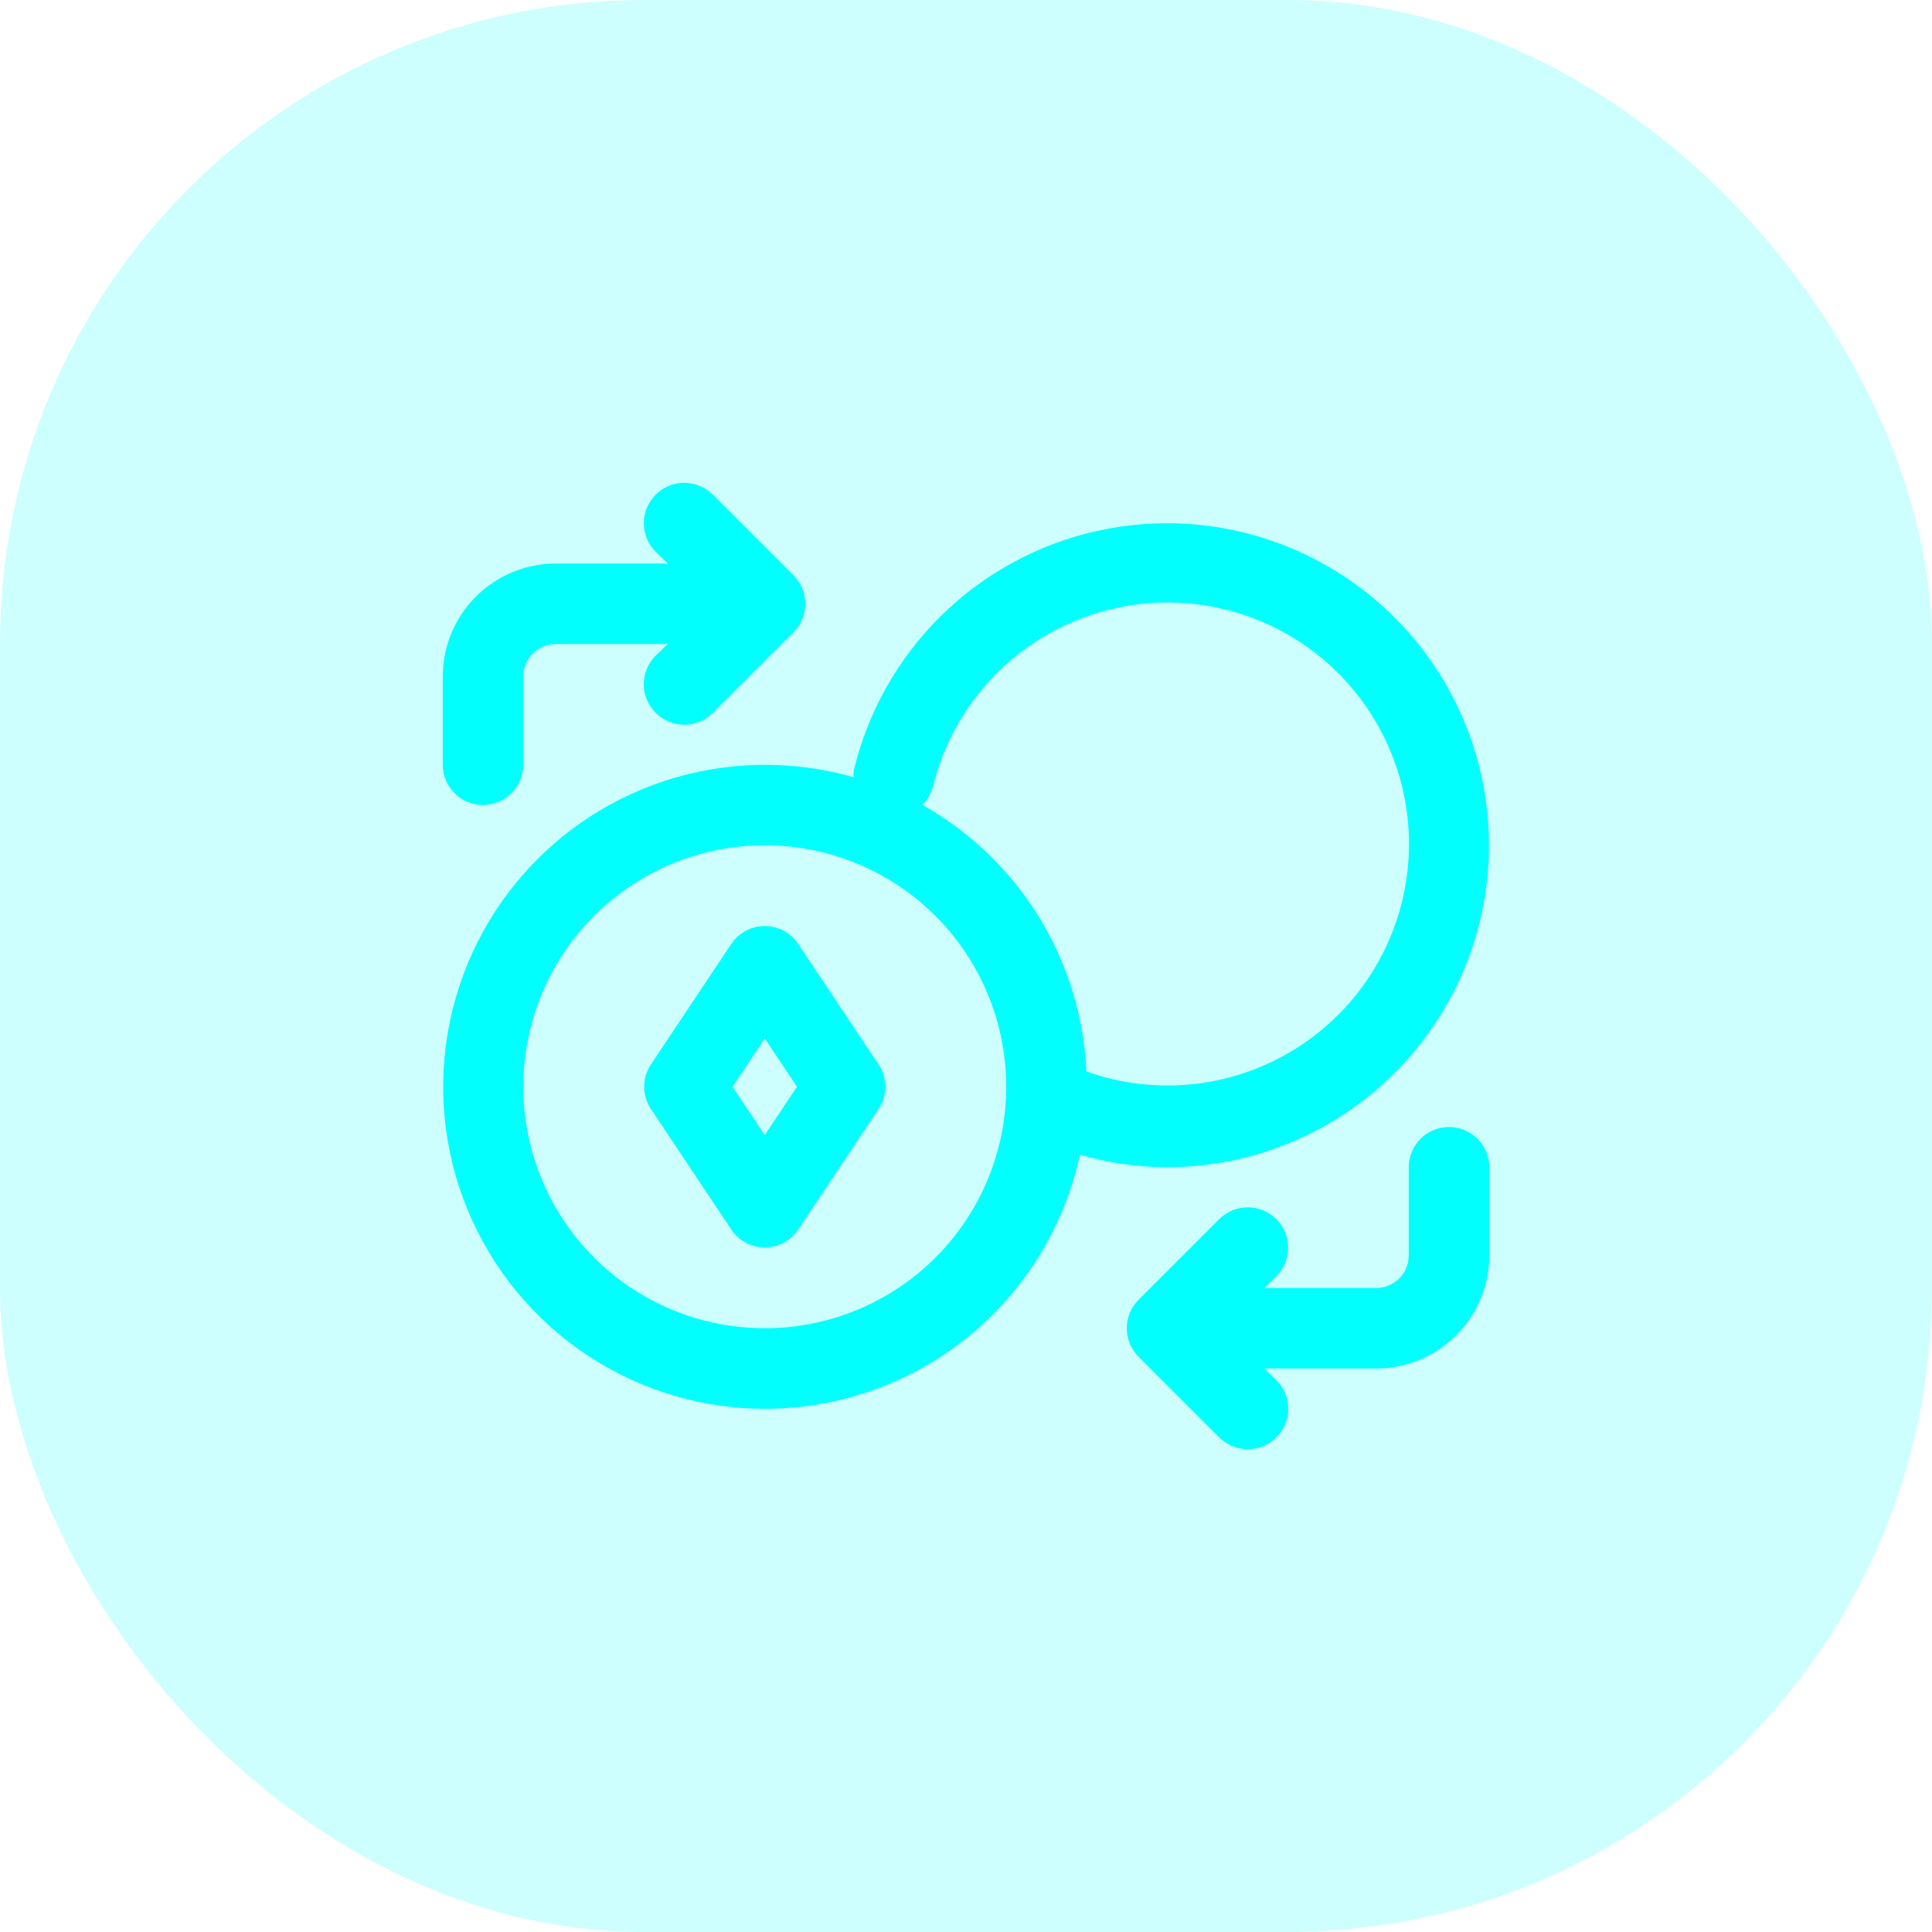 <svg width="48" height="48" viewBox="0 0 48 48" fill="none" xmlns="http://www.w3.org/2000/svg">
<rect opacity="0.2" width="48" height="48" rx="16" fill="#00FFFD"/>
<path d="M29 29C30.503 28.999 31.974 28.574 33.247 27.775C34.52 26.976 35.541 25.835 36.195 24.483C36.849 23.13 37.109 21.62 36.945 20.127C36.781 18.633 36.2 17.216 35.268 16.038C34.336 14.859 33.091 13.967 31.675 13.463C30.26 12.959 28.731 12.864 27.264 13.189C25.797 13.514 24.451 14.245 23.38 15.3C22.31 16.354 21.558 17.688 21.21 19.15C21.205 19.203 21.205 19.257 21.21 19.31C19.667 18.869 18.027 18.902 16.503 19.404C14.979 19.907 13.642 20.857 12.665 22.13C11.688 23.402 11.116 24.94 11.024 26.542C10.931 28.144 11.323 29.737 12.148 31.113C12.973 32.49 14.192 33.587 15.648 34.261C17.104 34.935 18.73 35.156 20.313 34.895C21.896 34.633 23.364 33.902 24.527 32.796C25.689 31.689 26.491 30.259 26.83 28.69C27.535 28.894 28.266 28.998 29 29ZM23.16 19.62C23.433 18.435 24.061 17.361 24.959 16.54C25.856 15.72 26.982 15.191 28.187 15.025C29.392 14.859 30.619 15.063 31.706 15.61C32.792 16.157 33.686 17.022 34.27 18.089C34.854 19.156 35.1 20.375 34.975 21.585C34.85 22.795 34.36 23.939 33.571 24.864C32.781 25.789 31.729 26.452 30.554 26.766C29.378 27.08 28.136 27.029 26.99 26.62C26.93 25.262 26.525 23.941 25.813 22.783C25.101 21.624 24.105 20.667 22.92 20C23.024 19.892 23.103 19.762 23.15 19.62H23.16ZM19 33C17.813 33 16.653 32.648 15.667 31.989C14.68 31.329 13.911 30.392 13.457 29.296C13.003 28.2 12.884 26.993 13.115 25.829C13.347 24.666 13.918 23.596 14.757 22.757C15.597 21.918 16.666 21.347 17.829 21.115C18.993 20.884 20.2 21.003 21.296 21.457C22.392 21.911 23.33 22.68 23.989 23.667C24.648 24.653 25 25.813 25 27C25 28.591 24.368 30.117 23.243 31.243C22.117 32.368 20.591 33 19 33Z" fill="#00FFFD"/>
<path d="M12 20C12.265 20 12.52 19.895 12.707 19.707C12.895 19.52 13 19.265 13 19V16.81C13 16.595 13.085 16.389 13.237 16.237C13.389 16.085 13.595 16 13.81 16H16.59L16.29 16.29C16.196 16.383 16.122 16.494 16.071 16.615C16.02 16.737 15.994 16.868 15.994 17C15.994 17.132 16.02 17.263 16.071 17.384C16.122 17.506 16.196 17.617 16.29 17.71C16.383 17.804 16.494 17.878 16.615 17.929C16.737 17.98 16.868 18.006 17 18.006C17.132 18.006 17.263 17.98 17.385 17.929C17.506 17.878 17.617 17.804 17.71 17.71L19.71 15.71C19.804 15.617 19.878 15.506 19.929 15.384C19.98 15.263 20.006 15.132 20.006 15C20.006 14.868 19.98 14.737 19.929 14.615C19.878 14.493 19.804 14.383 19.71 14.29L17.71 12.29C17.522 12.102 17.266 11.996 17 11.996C16.734 11.996 16.478 12.102 16.29 12.29C16.102 12.478 15.996 12.734 15.996 13C15.996 13.266 16.102 13.522 16.29 13.71L16.59 14H13.81C13.065 14 12.35 14.296 11.823 14.823C11.296 15.35 11 16.065 11 16.81V19C11 19.265 11.105 19.52 11.293 19.707C11.48 19.895 11.735 20 12 20Z" fill="#00FFFD"/>
<path d="M36 28C35.735 28 35.48 28.105 35.293 28.293C35.105 28.48 35 28.735 35 29V31.19C35 31.405 34.915 31.611 34.763 31.763C34.611 31.915 34.405 32 34.19 32H31.41L31.71 31.71C31.898 31.522 32.004 31.266 32.004 31C32.004 30.734 31.898 30.478 31.71 30.29C31.522 30.102 31.266 29.996 31 29.996C30.734 29.996 30.478 30.102 30.29 30.29L28.29 32.29C28.196 32.383 28.122 32.494 28.071 32.615C28.02 32.737 27.994 32.868 27.994 33C27.994 33.132 28.02 33.263 28.071 33.385C28.122 33.506 28.196 33.617 28.29 33.71L30.29 35.71C30.383 35.804 30.494 35.878 30.615 35.929C30.737 35.98 30.868 36.006 31 36.006C31.132 36.006 31.263 35.98 31.384 35.929C31.506 35.878 31.617 35.804 31.71 35.71C31.804 35.617 31.878 35.506 31.929 35.385C31.98 35.263 32.006 35.132 32.006 35C32.006 34.868 31.98 34.737 31.929 34.615C31.878 34.494 31.804 34.383 31.71 34.29L31.41 34H34.19C34.935 34 35.65 33.704 36.177 33.177C36.704 32.65 37 31.935 37 31.19V29C37 28.735 36.895 28.48 36.707 28.293C36.52 28.105 36.265 28 36 28Z" fill="#00FFFD"/>
<path d="M19.83 23.45C19.738 23.314 19.615 23.202 19.47 23.125C19.326 23.048 19.164 23.008 19 23.008C18.836 23.008 18.674 23.048 18.53 23.125C18.385 23.202 18.261 23.314 18.17 23.45L16.17 26.45C16.062 26.613 16.005 26.804 16.005 27C16.005 27.195 16.062 27.387 16.17 27.55L18.17 30.55C18.261 30.686 18.385 30.798 18.53 30.875C18.674 30.952 18.836 30.992 19 30.992C19.164 30.992 19.326 30.952 19.47 30.875C19.615 30.798 19.738 30.686 19.83 30.55L21.83 27.55C21.938 27.387 21.995 27.195 21.995 27C21.995 26.804 21.938 26.613 21.83 26.45L19.83 23.45ZM19 28.2L18.2 27L19 25.8L19.8 27L19 28.2Z" fill="#00FFFD"/>
</svg>
